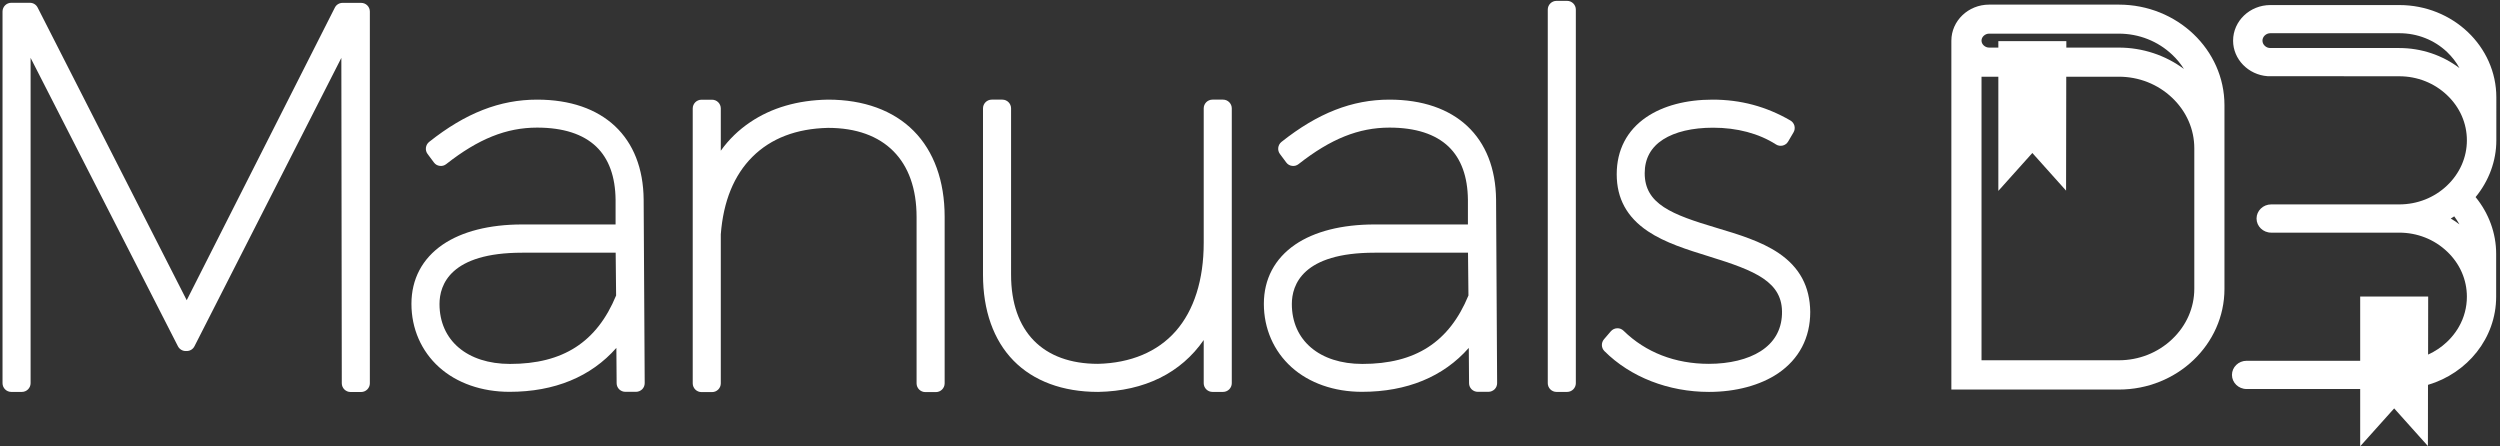 <?xml version="1.0" encoding="utf-8"?>
<!-- Generator: Adobe Illustrator 21.0.0, SVG Export Plug-In . SVG Version: 6.00 Build 0)  -->
<svg version="1.1" id="Layer_1_copy" xmlns="http://www.w3.org/2000/svg" xmlns:xlink="http://www.w3.org/1999/xlink" x="0px"
	 y="0px" viewBox="0 0 2868 512" style="enable-background:new 0 0 2868 512;" xml:space="preserve">
<rect x="0" y="0" width="2868" height="512" fill="#333333" stroke="none"/>
<style type="text/css">
	.st0{fill:#FFFFFF;}
</style>
<g>
	<path class="st0" d="M2430.7,5.3h-148.8c-23.9,0-43.3,18.6-43.3,41.4v400.2h192.1c66.9,0,121.2-51.8,121.2-115.5V120.7
		C2551.9,57,2497.6,5.3,2430.7,5.3z M2275.7,41.1c1.7-1.6,3.9-2.5,6.2-2.5h148.8c23.1,0,44.8,8.6,61.3,24.2
		c5.2,4.9,9.7,10.4,13.4,16.3c-21.2-15.7-47.3-24.5-74.7-24.5h-60.2l0-7.4h-78v7.4h-10.6c-2.3,0-4.5-0.9-6.2-2.5
		c-1.6-1.5-2.5-3.5-2.5-5.5S2274.1,42.6,2275.7,41.1z M2517.3,331.2c0,21.8-9,42.3-25.4,57.9c-16.4,15.6-38.2,24.2-61.2,24.2h-157.5
		V88h19.3v131l39-43.5l38.7,43.2l0.2-130.7h60.3c23.1,0,44.8,8.6,61.2,24.2c16.4,15.6,25.4,36.1,25.4,57.9V331.2z"/>
	<path class="st0" d="M2863.8,111.7c0-58.4-49.9-105.9-111.3-105.9h-147.9c-23.6,0-42.8,18.3-42.8,40.9c0,21.2,17.4,39.1,39.5,40.7
		h0.2l150.9,0.1c20.7,0,40.2,7.7,54.9,21.7c14.7,13.9,22.7,32.3,22.7,51.8s-8.1,37.9-22.7,51.8c-14.7,14-34.2,21.7-54.9,21.7h-146.9
		c-9.3,0-16.8,7.3-16.8,16.2c0,8.9,7.5,16.2,16.8,16.2h146.9c20.7,0,40.2,7.7,54.9,21.7c14.7,13.9,22.7,32.3,22.7,51.8
		c0,12-3.1,23.9-9.1,34.4c-1.2,2.1-2.5,4.2-3.9,6.1c-2.8,4-6.1,7.8-9.8,11.3c-6.4,6.1-13.8,11-21.7,14.6l0.1-66.6h-78v73.7h-130.3
		c-9.3,0-16.8,7.3-16.8,16.2s7.5,16.2,16.8,16.2h130.3V512l39-43.5l38.7,43.2l0.1-70.2c45.3-13.4,78.2-53.7,78.2-101.1v-49.3
		c0-23.5-8.4-46.4-23.6-65c15.3-18.6,23.8-41.5,23.8-65L2863.8,111.7z M2752.5,55.1h-147.9c-2.5,0-4.8-0.9-6.5-2.6
		c-1.7-1.6-2.6-3.7-2.6-5.9c0-2.2,0.9-4.2,2.6-5.9c1.8-1.7,4.1-2.6,6.5-2.6h147.9c20.7,0,40.2,7.7,54.9,21.7
		c5.7,5.5,10.5,11.6,14.1,18.3C2802,63.3,2777.7,55.1,2752.5,55.1z M2811.5,250.7c1.3-0.8,2.7-1.6,4-2.5c2.2,3,4.2,6,6,9.2
		C2818.3,255,2815,252.7,2811.5,250.7z"/>
	<path class="st0" d="M414.3,3.3H393c-3.8,0-7.2,2.1-8.9,5.5L214.2,344.4L43.2,8.7c-1.7-3.4-5.1-5.5-8.9-5.5H12.9
		c-5.5,0-10,4.5-10,10v426.4c0,5.5,4.5,10,10,10h12.2c5.5,0,10-4.5,10-10V66.4l169,330.8c1.7,3.3,5.1,5.5,8.9,5.5h1.2
		c3.8,0,7.2-2.1,8.9-5.5L391.6,66.4l0.5,373.3c0,5.5,4.5,10,10,10h12.2c5.5,0,10-4.5,10-10V13.3C424.3,7.7,419.8,3.3,414.3,3.3z"/>
	<path class="st0" d="M616.2,114.3c-42.8,0-82.2,15.4-123.9,48.5c-4.2,3.4-5,9.5-1.8,13.8l7.3,9.8c1.6,2.2,4,3.6,6.7,3.9
		c2.7,0.4,5.4-0.4,7.5-2.1c36.8-28.9,68.9-41.8,104.2-41.8c29.9,0,52.7,7.4,67.8,21.8c14.5,13.9,21.9,34.4,22.2,60.9v28.4H599.1
		c-37.6,0-69.1,8-91.2,23.1c-23.5,16.1-35.9,39.6-35.9,68c0,28.4,11.3,54.2,31.7,72.6c20.3,18.3,49,28.3,80.8,28.3
		c51.7,0,93.5-17.3,122.6-50.4l0.3,40.5c0,5.5,4.5,9.9,10,9.9h12.2c2.7,0,5.2-1.1,7.1-2.9c1.9-1.9,2.9-4.4,2.9-7.1L738.4,229
		C737.8,157.2,692.1,114.3,616.2,114.3z M585.1,417.5c-49.1,0-80.9-27-80.9-68.7c0-22,12.3-58.9,94.9-58.9h107.2l0.5,49.1
		C684.7,392.5,645.9,417.5,585.1,417.5z"/>
	<path class="st0" d="M949.9,114.3c-0.1,0-0.1,0-0.2,0c-34.6,0.6-64.5,9.3-89.1,25.9c-13.2,8.9-24.5,19.8-33.7,32.7v-48.5
		c0-5.5-4.5-10-10-10h-12.2c-5.5,0-10,4.5-10,10v315.4c0,5.5,4.5,10,10,10h12.2c5.5,0,10-4.5,10-10v-171
		c2.9-37.9,15.1-67.8,36.3-88.9c21.3-21.2,50.4-32.4,86.8-33.2c64.5,0,101.5,37.3,101.5,102.2v190.9c0,5.5,4.5,10,10,10h12.2
		c5.5,0,10-4.5,10-10V248.7c0-41.1-12.3-75.1-35.5-98.5C1024.9,126.7,990.9,114.3,949.9,114.3z"/>
	<path class="st0" d="M1403.1,114.3h-12.2c-5.5,0-10,4.5-10,10v154.3c0,42.4-11.1,77.5-32.2,101.4c-20.8,23.6-51.6,36.5-89.1,37.4
		c-63.4,0-99.7-37.3-99.7-102.2V124.3c0-5.5-4.5-10-10-10h-12.2c-5.5,0-10,4.5-10,10v190.9c0,41,12.1,75.1,35,98.5
		c23,23.5,56.5,35.9,97,35.9c0.1,0,0.1,0,0.2,0c53.2-1,94.9-21.8,121-59.5v49.5c0,5.5,4.5,10,10,10h12.2c5.5,0,10-4.5,10-10V124.3
		C1413.1,118.8,1408.6,114.3,1403.1,114.3z"/>
	<path class="st0" d="M1594,114.3c-42.8,0-82.2,15.4-123.9,48.5c-4.2,3.4-5,9.5-1.8,13.8l7.3,9.8c1.6,2.2,4,3.6,6.7,3.9
		c2.7,0.4,5.4-0.4,7.5-2.1c36.8-28.9,68.9-41.8,104.2-41.8c29.9,0,52.7,7.4,67.8,21.8c14.5,13.9,21.9,34.4,22.2,60.9v28.4h-107
		c-37.6,0-69.1,8-91.2,23.1c-23.5,16.1-35.9,39.6-35.9,68c0,28.4,11.3,54.2,31.7,72.6c20.3,18.3,49,28.3,80.8,28.3
		c51.7,0,93.5-17.3,122.6-50.4l0.3,40.5c0,5.5,4.5,9.9,10,9.9h12.2c2.7,0,5.2-1.1,7.1-2.9c1.9-1.9,2.9-4.4,2.9-7.1l-1.2-210.5
		C1715.6,157.2,1669.9,114.3,1594,114.3z M1562.9,417.5c-49.1,0-80.9-27-80.9-68.7c0-22,12.3-58.9,94.9-58.9h107.2l0.5,49.1
		C1662.5,392.5,1623.8,417.5,1562.9,417.5z"/>
	<path class="st0" d="M1797.8,1h-12.2c-5.5,0-10,4.5-10,10v428.6c0,5.5,4.5,10,10,10h12.2c5.5,0,10-4.5,10-10V11
		C1807.8,5.5,1803.3,1,1797.8,1z"/>
	<path class="st0" d="M2040.4,290.3c-20.2-13.6-46.1-21.4-71.2-28.9c-51.3-15.3-82.4-27.2-82.4-62.7c0-16.7,7.1-29.7,21.1-38.7
		c13.8-8.8,33.6-13.5,57.4-13.5c27.5,0,52.4,6.6,72.1,19.2c2.3,1.5,5.1,1.9,7.7,1.3c2.6-0.6,4.9-2.3,6.3-4.7l6.1-10.4
		c1.4-2.3,1.7-5,1.1-7.6c-0.7-2.6-2.4-4.8-4.7-6.1c-27.8-16.1-57-23.9-89.2-23.9c-30.4,0-56.7,7-76,20.1c-22.3,15.2-34,37.8-34,65.5
		c0,27.8,11.7,49.2,35.6,65.3c19.9,13.4,45.6,21.3,70.4,29c53,16.4,85,29.1,83.6,66.3c-0.7,18.2-9,32.5-24.5,42.4
		c-14.7,9.4-35.8,14.5-59.4,14.5c-38.6,0-72.5-13.1-97.9-38c-2-1.9-4.6-3-7.4-2.8c-2.8,0.1-5.3,1.4-7.1,3.4l-7.9,9.2
		c-3.4,4-3.2,9.9,0.5,13.6c29.8,29.8,73.5,46.8,119.9,46.8c30.8,0,59-7.6,79.3-21.3c24.1-16.4,36.9-40.7,36.9-70.4
		C2076.4,328.8,2064.6,306.7,2040.4,290.3z"/>
</g>
</svg>
